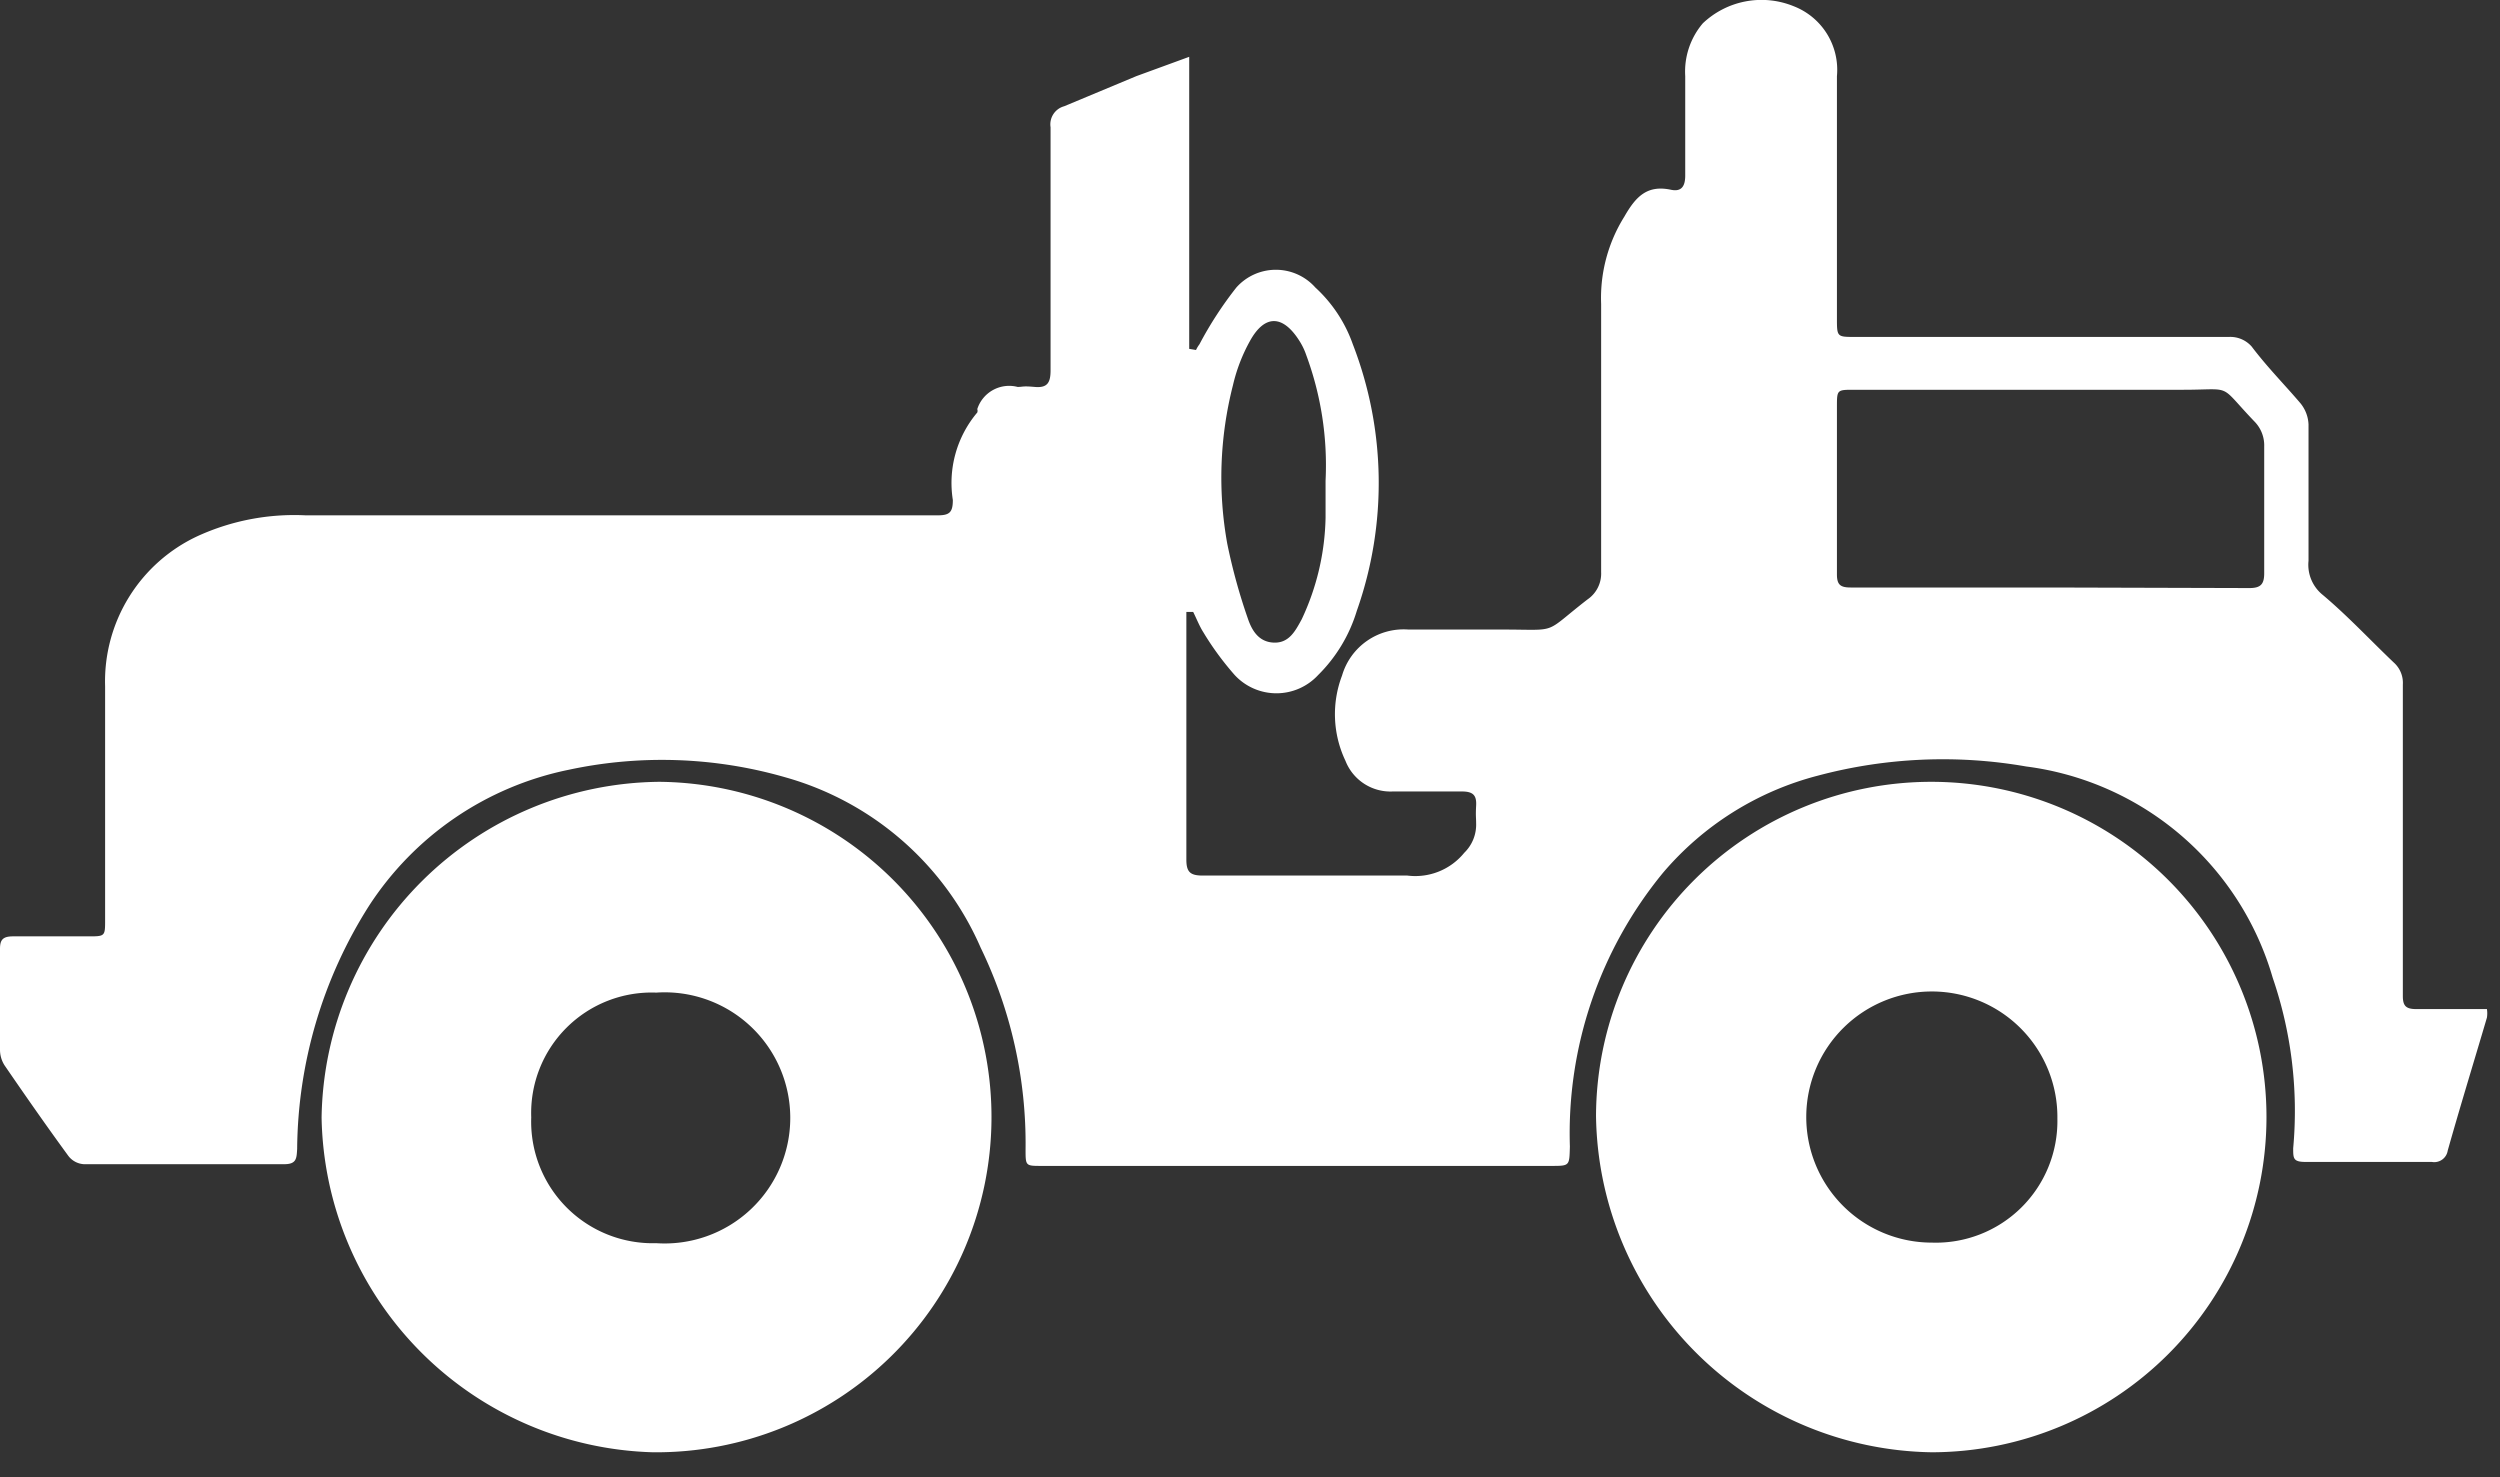 <?xml version="1.0" ?>
<svg xmlns="http://www.w3.org/2000/svg" width="44" height="26" viewBox="0 0 44 26">
  <rect x="0" y="0" width="44" height="26" fill="#333333" stroke="none"/>
  <path d="M20.93 6.14V1l-0.93 0.34 -1.27 0.53 a0.33 0.33 0 0 0-0.24 0.37 v4.28c0 0.22-0.06 0.31 -0.28 0.29 -0.22-0.02-0.2 0-0.3 0a0.59 0.59 0 0 0-0.71 0.39 0.09 0.09 0 0 1 0 0.06 1.92 1.92 0 0 0-0.43 1.54c0 0.22-0.06 0.27 -0.27 0.27 H5.38a4.09 4.09 0 0 0-1.89 0.36 2.82 2.82 0 0 0-1.64 2.65v4.11c0 0.29 0 0.29-0.3 0.29 H0.23c-0.18 0-0.23 0.06 -0.23 0.22 v1.77a0.51 0.51 0 0 0 0.08 0.28 c0.37 0.54 0.74 1.07 1.12 1.59a0.37 0.37 0 0 0 0.28 0.15 H5c0.22 0 0.22-0.1 0.23 -0.27a8.09 8.09 0 0 1 1.26-4.27 5.5 5.5 0 0 1 3.51-2.4 7.84 7.84 0 0 1 3.82 0.13 5.32 5.32 0 0 1 3.44 3 7.91 7.91 0 0 1 0.79 3.55c0 0.29 0 0.29 0.28 0.29h8.97c0.33 0 0.32 0 0.33-0.34a7.22 7.22 0 0 1 1.64-4.82A5.33 5.33 0 0 1 32 13.65a8.53 8.53 0 0 1 3.66-0.16A5.21 5.21 0 0 1 40 17.21a7.23 7.23 0 0 1 0.36 3c0 0.18 0 0.24 0.22 0.24h2.22a0.24 0.24 0 0 0 0.28-0.2c0.22-0.78 0.46 -1.56 0.69 -2.34a0.49 0.49 0 0 0 0-0.15h-1.24c-0.18 0-0.24-0.05-0.24-0.23v-3.24-2.24a0.48 0.48 0 0 0-0.16-0.39c-0.41-0.39-0.81-0.82-1.25-1.19a0.68 0.68 0 0 1-0.25-0.6v-2.4a0.63 0.63 0 0 0-0.14-0.37c-0.28-0.33-0.58-0.63-0.86-1a0.5 0.5 0 0 0-0.4-0.17h-6.58c-0.32 0-0.32 0-0.32-0.33V1.34a1.2 1.2 0 0 0-0.76-1.23 1.5 1.5 0 0 0-1.6 0.3 1.31 1.31 0 0 0-0.31 0.93 v1.75c0 0.18-0.06 0.29 -0.25 0.25 -0.42-0.09-0.62 0.12 -0.82 0.47 a2.7 2.7 0 0 0-0.41 1.54v4.72a0.55 0.55 0 0 1-0.24 0.48 c-0.8 0.62 -0.48 0.53 -1.5 0.53 h-1.65a1.13 1.13 0 0 0-1.17 0.81 1.91 1.91 0 0 0 0.06 1.5 0.85 0.85 0 0 0 0.83 0.54 h1.22c0.2 0 0.26 0.07 0.25 0.25 -0.01 0.18 0 0.21 0 0.31a0.69 0.69 0 0 1-0.21 0.52 1.11 1.11 0 0 1-1 0.4h-3.6c-0.22 0-0.29-0.06-0.29-0.28v-4.36H21c0.06 0.12 0.11 0.25 0.18 0.36 0.16 0.266 0.345 0.517 0.55 0.75 a1 1 0 0 0 1.47 0 2.68 2.68 0 0 0 0.68-1.13 6.76 6.76 0 0 0-0.07-4.69 2.47 2.47 0 0 0-0.66-1 0.93 0.93 0 0 0-1.39 0 6.56 6.56 0 0 0-0.65 1 0.53 0.53 0 0 0-0.06 0.1 l-0.12-0.02zm15.17 4.2h-3.53c-0.18 0-0.24-0.05-0.24-0.23V7.16c0-0.3 0-0.3 0.3 -0.3h5.79c0.9 0 0.61-0.12 1.25 0.55 a0.6 0.6 0 0 1 0.18 0.45 v2.23c0 0.19-0.06 0.26 -0.26 0.26 l-3.49-0.01zM23.33 8.46v0.65a4.39 4.39 0 0 1-0.42 1.79c-0.11 0.2 -0.22 0.42 -0.49 0.41 -0.27-0.01-0.39-0.22-0.46-0.43a10.18 10.18 0 0 1-0.36-1.31 6.56 6.56 0 0 1 0.1-2.79A3 3 0 0 1 22 6c0.26-0.47 0.58 -0.46 0.87 0 0.05 0.078 0.09 0.162 0.12 0.25 a5.59 5.59 0 0 1 0.34 2.21z" fill="#FFF"/>
  <path d="M34 25.56a5.9 5.9 0 1 0-5.91-5.92A6 6 0 0 0 34 25.56zm0-3.69a2.21 2.21 0 1 1 2.21-2.18A2.14 2.14 0 0 1 34 21.87zM5.66 19.67a6 6 0 0 0 5.83 5.89 5.9 5.9 0 1 0 0.12-11.8 6 6 0 0 0-5.95 5.91zm3.69 0a2.12 2.12 0 0 1 2.2-2.2 2.21 2.21 0 1 1 0 4.41 2.14 2.14 0 0 1-2.2-2.22v0.01z" fill="#FFF"/>
</svg>
